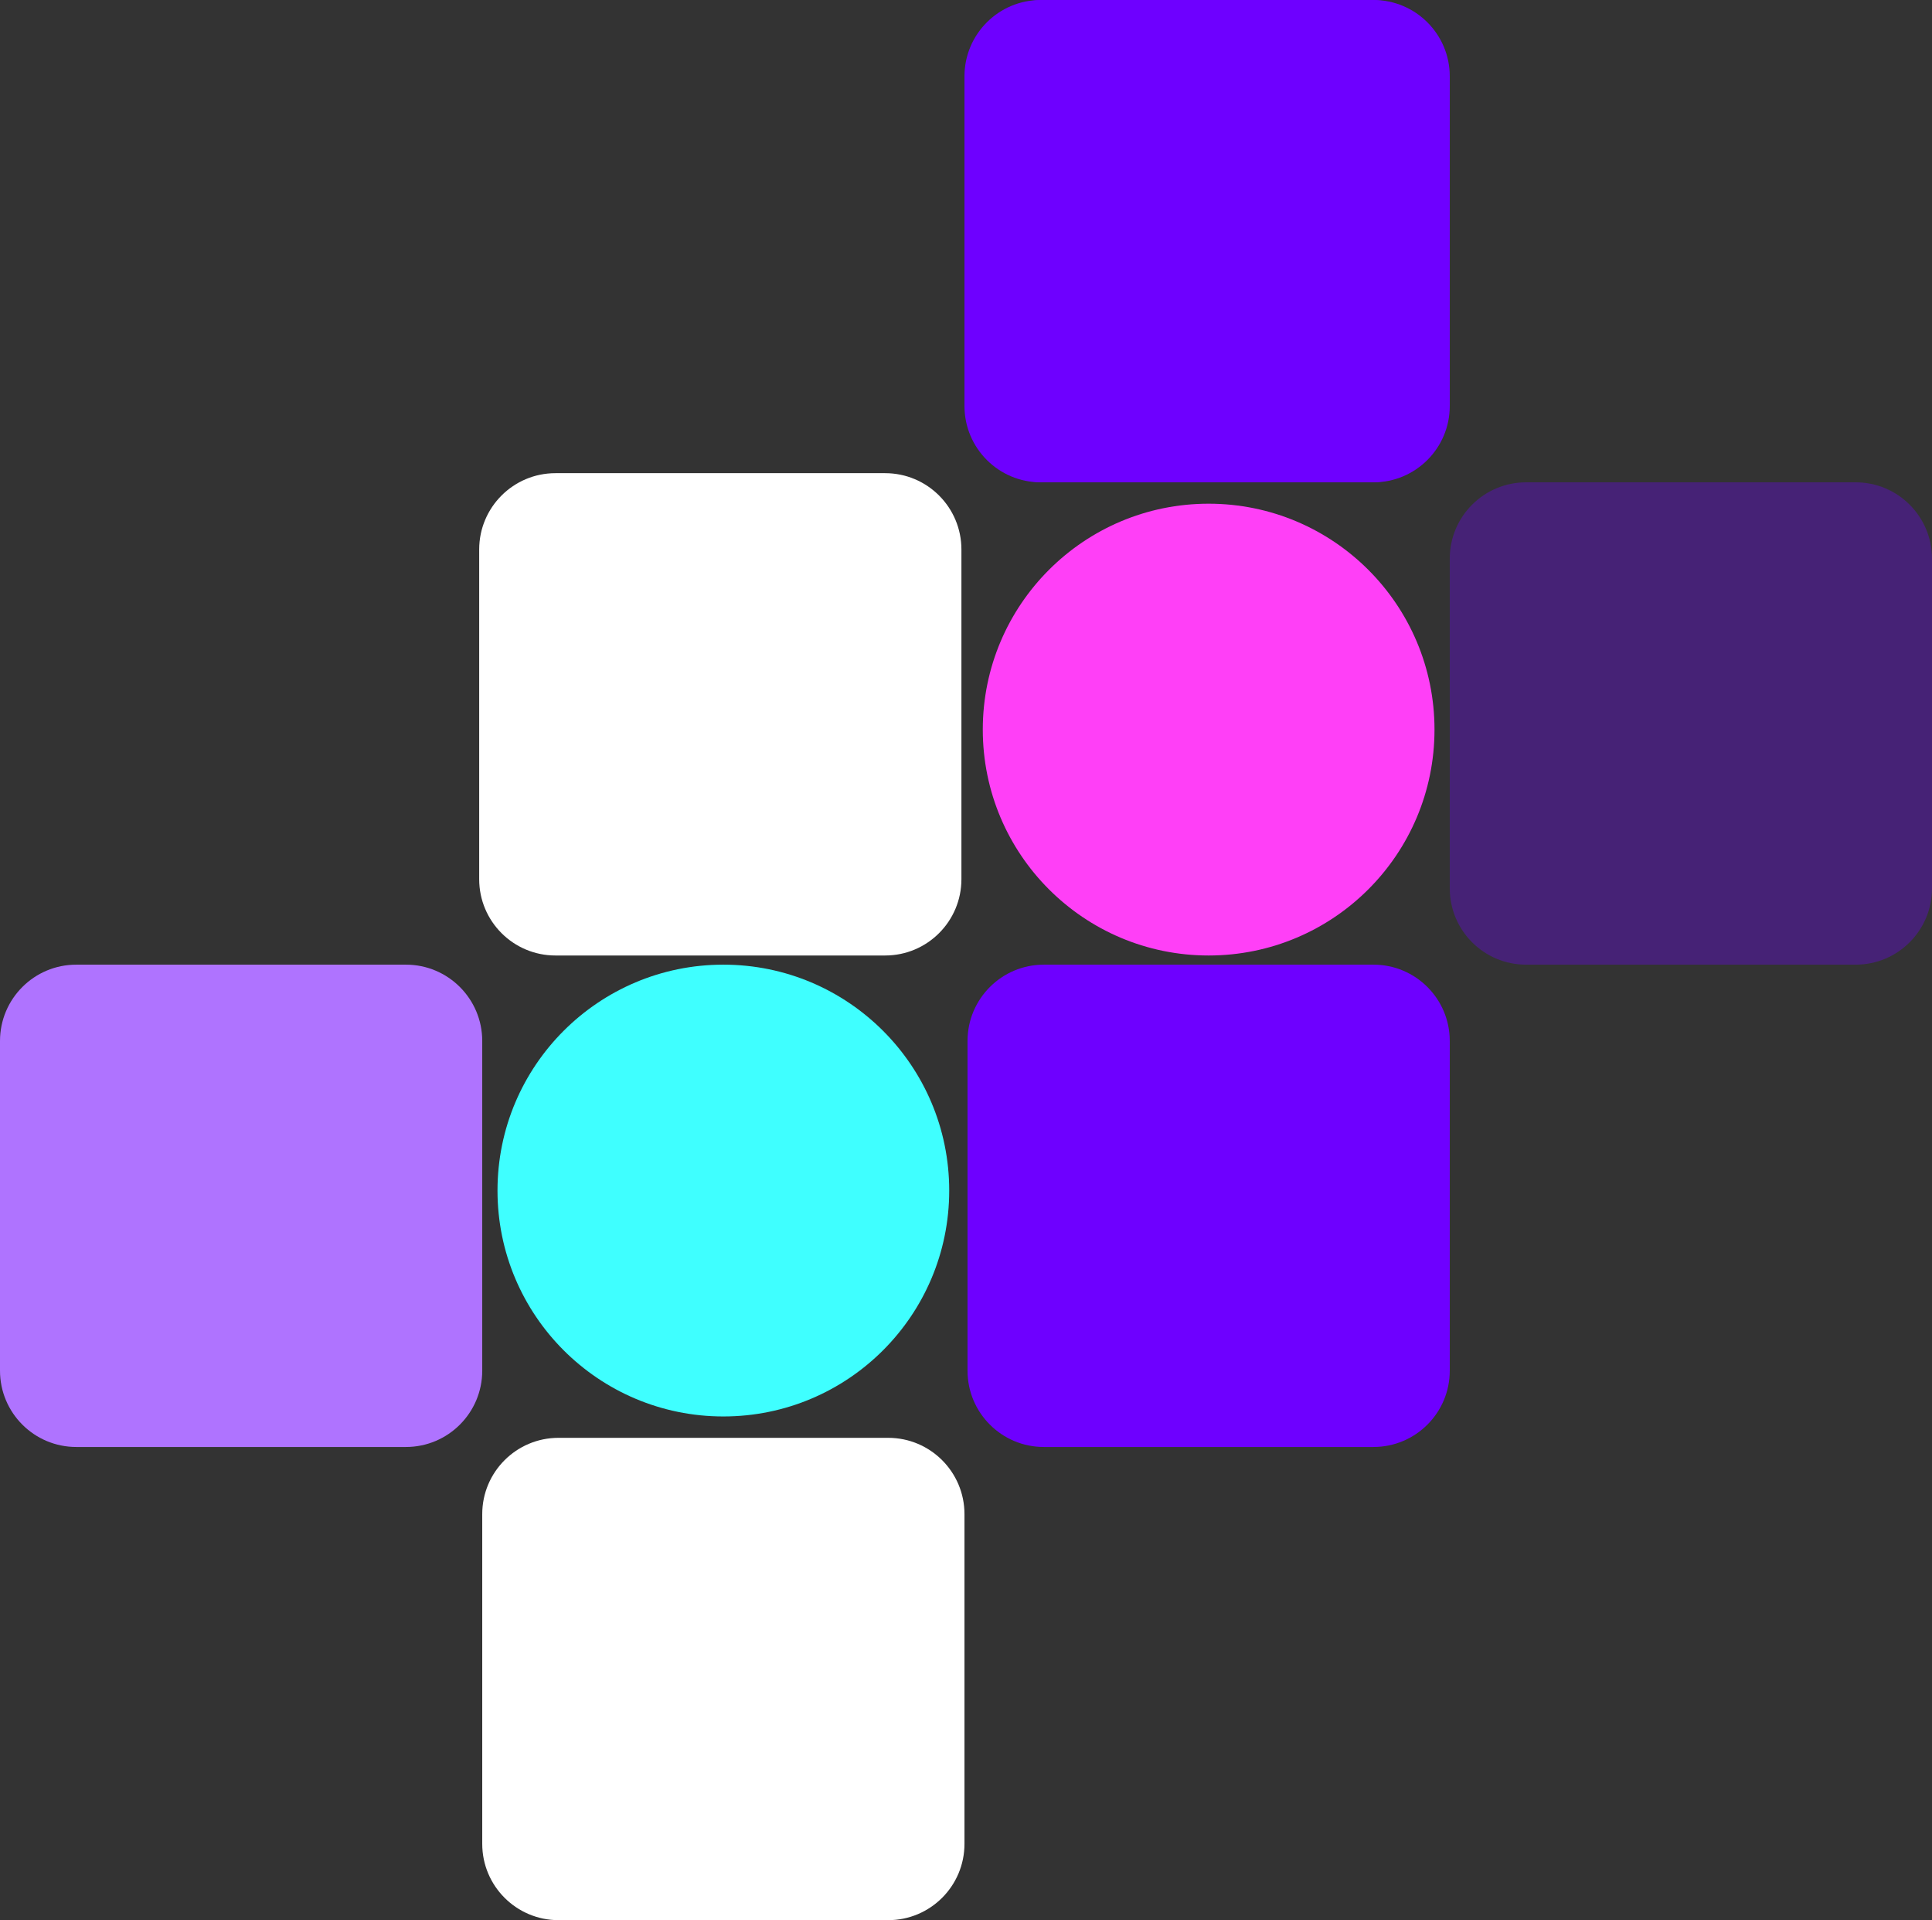 <svg width="633" height="629" viewBox="0 0 633 629" fill="none" xmlns="http://www.w3.org/2000/svg">
<rect x="0" y="0" width="633" height="629" fill="#333333" stroke="none"/>
<path d="M317 25C317 11.193 328.193 0 342 0H450C463.807 0 475 11.193 475 25V133C475 146.807 463.807 158 450 158H342C328.193 158 317 146.807 317 133V25Z" fill="#6E00FF"/>
<path d="M316 25C316 11.193 327.193 0 341 0H449C462.807 0 474 11.193 474 25V133C474 146.807 462.807 158 449 158H341C327.193 158 316 146.807 316 133V25Z" fill="#6E00FF"/>
<path d="M0 341C0 327.193 11.193 316 25 316H133C146.807 316 158 327.193 158 341V449C158 462.807 146.807 474 133 474H25C11.193 474 0 462.807 0 449V341Z" fill="#AF73FF"/>
<path d="M158 496C158 482.193 169.193 471 183 471H291C304.807 471 316 482.193 316 496V604C316 617.807 304.807 629 291 629H183C169.193 629 158 617.807 158 604V496Z" fill="white"/>
<path d="M157 180C157 166.193 168.193 155 182 155H290C303.807 155 315 166.193 315 180V288C315 301.807 303.807 313 290 313H182C168.193 313 157 301.807 157 288V180Z" fill="white"/>
<path d="M475 183C475 169.193 486.193 158 500 158H608C621.807 158 633 169.193 633 183V291C633 304.807 621.807 316 608 316H500C486.193 316 475 304.807 475 291V183Z" fill="#6E00FF" fill-opacity="0.33"/>
<path d="M317 341C317 327.193 328.193 316 342 316H450C463.807 316 475 327.193 475 341V449C475 462.807 463.807 474 450 474H342C328.193 474 317 462.807 317 449V341Z" fill="#6E00FF"/>
<circle cx="396" cy="239" r="74" fill="#FF3FF7"/>
<circle cx="237" cy="390" r="74" fill="#3FFFFF"/>
</svg>
